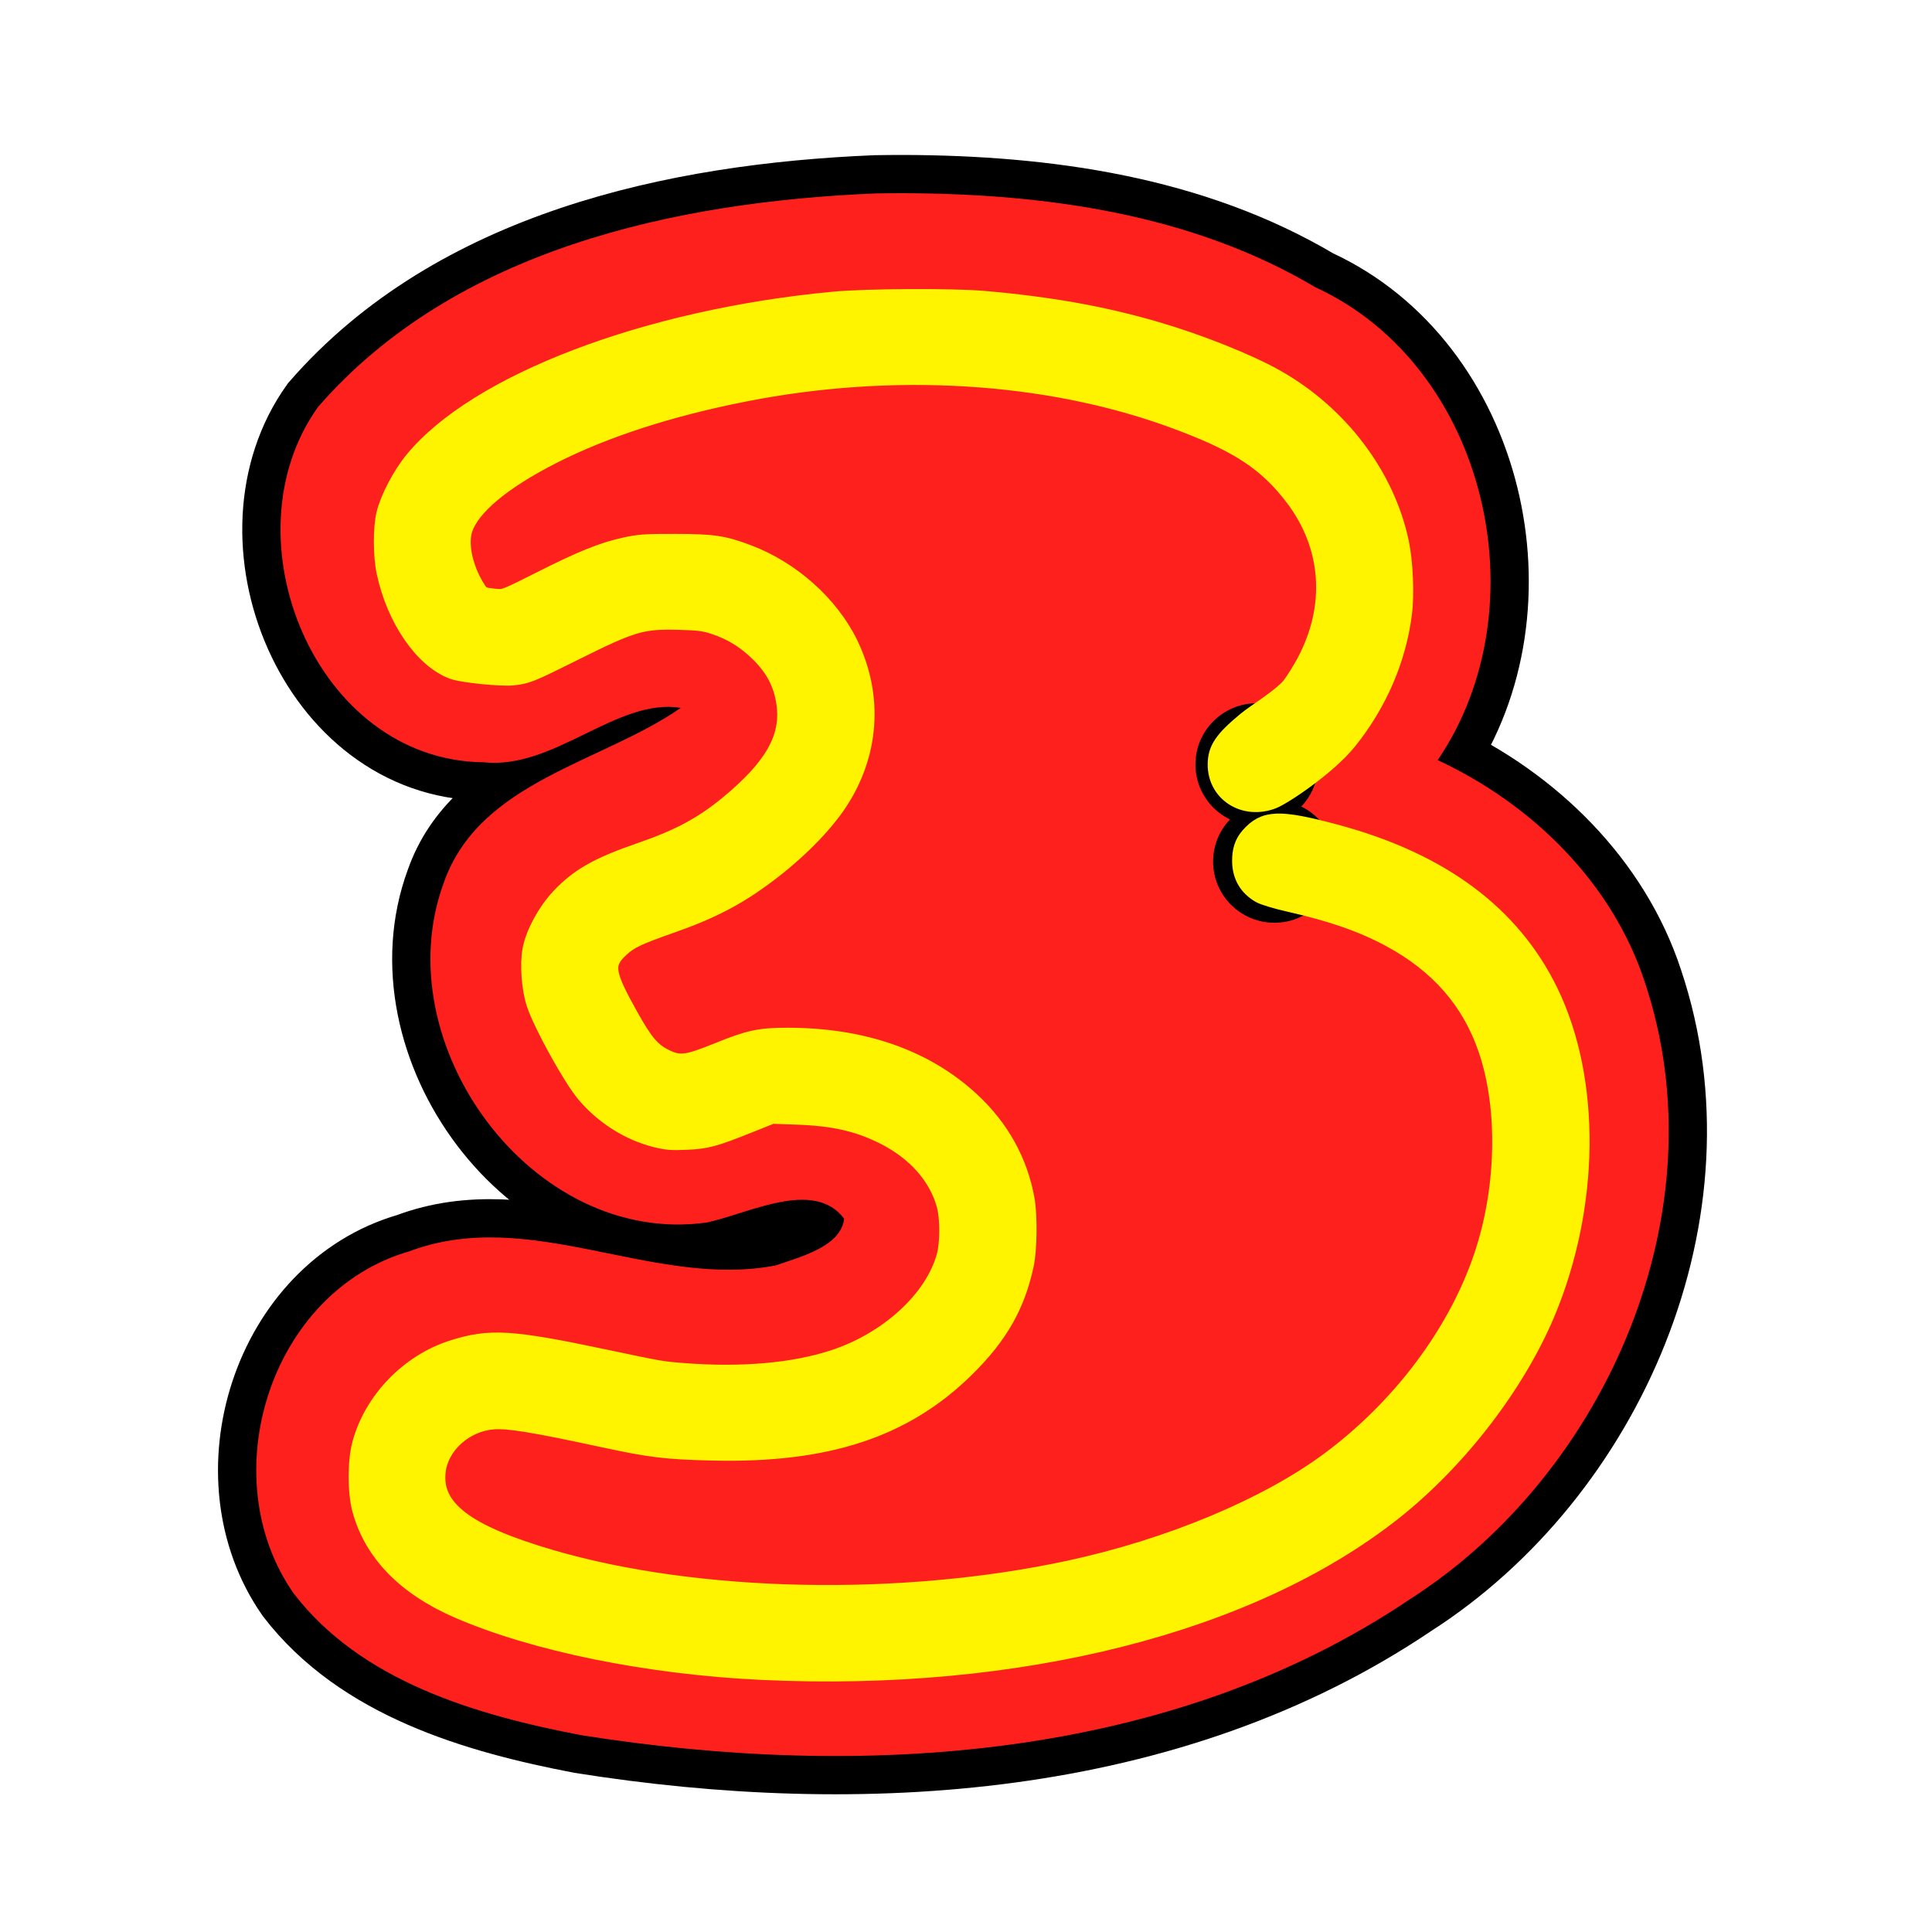 <?xml version="1.0" encoding="UTF-8" standalone="no"?>
<!-- Created with Inkscape (http://www.inkscape.org/) -->

<svg
   xmlns:dc="http://purl.org/dc/elements/1.1/"
   xmlns:cc="http://creativecommons.org/ns#"
   xmlns:rdf="http://www.w3.org/1999/02/22-rdf-syntax-ns#"
   xmlns:svg="http://www.w3.org/2000/svg"
   xmlns="http://www.w3.org/2000/svg"
   xmlns:sodipodi="http://sodipodi.sourceforge.net/DTD/sodipodi-0.dtd"
   xmlns:inkscape="http://www.inkscape.org/namespaces/inkscape"
   width="250"
   height="250"
   id="svg2"
   sodipodi:version="0.32"
   inkscape:version="0.47 r22583"
   sodipodi:docname="number3.svg"
   version="1.0"
   inkscape:output_extension="org.inkscape.output.svg.inkscape"
   inkscape:export-filename="C:\Users\ramin\Documents\ws\joffice\com.wwindows.office.ooxml.libs\svg\number3.png"
   inkscape:export-xdpi="5.7600002"
   inkscape:export-ydpi="5.7600002">
  <defs
     id="defs4">
    <inkscape:perspective
       sodipodi:type="inkscape:persp3d"
       inkscape:vp_x="0 : 125 : 1"
       inkscape:vp_y="0 : 1000 : 0"
       inkscape:vp_z="230 : 125 : 1"
       inkscape:persp3d-origin="115 : 83.333333 : 1"
       id="perspective19" />
    <filter
       inkscape:collect="always"
       x="-0.136"
       width="1.273"
       y="-0.124"
       height="1.248"
       id="filter4797"
       color-interpolation-filters="sRGB">
      <feGaussianBlur
         inkscape:collect="always"
         stdDeviation="10.943"
         id="feGaussianBlur4799" />
    </filter>
    <filter
       inkscape:collect="always"
       x="-0.104"
       width="1.208"
       y="-0.093"
       height="1.185"
       id="filter6267"
       color-interpolation-filters="sRGB">
      <feGaussianBlur
         inkscape:collect="always"
         stdDeviation="6.954"
         id="feGaussianBlur6269" />
    </filter>
  </defs>
  <sodipodi:namedview
     id="base"
     pagecolor="#ffffff"
     bordercolor="#666666"
     borderopacity="1.0"
     gridtolerance="10000"
     guidetolerance="10"
     objecttolerance="10"
     inkscape:pageopacity="0.0"
     inkscape:pageshadow="2"
     inkscape:zoom="1.3995495"
     inkscape:cx="115"
     inkscape:cy="125"
     inkscape:document-units="in"
     inkscape:current-layer="layer1"
     width="11.693in"
     height="6in"
     units="in"
     showguides="true"
     inkscape:guide-bbox="true"
     showgrid="true"
     inkscape:window-width="1280"
     inkscape:window-height="744"
     inkscape:window-x="341"
     inkscape:window-y="106"
     inkscape:window-maximized="0">
    <inkscape:grid
       type="xygrid"
       id="grid2368"
       originx="0px"
       originy="0px"
       spacingx="0px"
       spacingy="0px"
       empspacing="5"
       visible="true"
       enabled="true"
       snapvisiblegridlinesonly="true" />
  </sodipodi:namedview>
  <g
     inkscape:label="Layer 1"
     inkscape:groupmode="layer"
     id="layer1"
     transform="translate(-64.377,-285.86)">
    <g
       id="g2328"
       transform="translate(-525.378,282.73)"
       inkscape:export-filename="C:\Users\ramin\Documents\ws\joffice\com.wwindows.office.ooxml.libs\src\com\joffice\ui\resources\images\tools\number3.png"
       inkscape:export-xdpi="5.4409986"
       inkscape:export-ydpi="5.4409986">
      <path
         style="fill:#000000;fill-opacity:1;stroke:#000000;stroke-width:9.9;stroke-miterlimit:4;stroke-opacity:1;stroke-dasharray:none;filter:url(#filter4797)"
         d="m 706.745,28.13 c -1.225,-0.005 -2.472,0.015 -3.691,0.031 -25.957,1.072 -54.435,7.264 -72.139,27.623 -12.106,16.894 -0.348,45.778 21.429,45.986 9.122,0.983 17.291,-8.387 25.496,-7.039 -10.224,7.117 -26.046,9.466 -30.657,22.618 -7.691,20.859 11.413,47.08 33.942,43.984 5.339,-1.068 13.916,-5.77 17.863,-0.501 -0.426,3.646 -5.761,4.948 -8.822,6.038 -15.892,3.078 -31.749,-7.735 -47.456,-1.814 -18.006,5.188 -25.525,29.149 -14.953,44.266 8.746,11.396 23.597,15.731 37.164,18.332 36.211,5.768 76.181,3.366 107.27,-17.581 25.472,-16.301 40.29,-50.317 30.407,-79.834 -4.207,-12.918 -14.644,-23.089 -26.81,-28.749 C 789.3,81.67 782.173,50.52 759.958,40.299 743.999,30.824 725.12,28.199 706.745,28.13 z"
         id="path2330" />
      <path
         id="path2332"
         d="m 706.745,28.13 c -1.225,-0.005 -2.472,0.015 -3.691,0.031 -25.957,1.072 -54.435,7.264 -72.139,27.623 -12.106,16.894 -0.348,45.778 21.429,45.986 9.122,0.983 17.291,-8.387 25.496,-7.039 -10.224,7.117 -26.046,9.466 -30.657,22.618 -7.691,20.859 11.413,47.08 33.942,43.984 5.339,-1.068 13.916,-5.77 17.863,-0.501 -0.426,3.646 -5.761,4.948 -8.822,6.038 -15.892,3.078 -31.749,-7.735 -47.456,-1.814 -18.006,5.188 -25.525,29.149 -14.953,44.266 8.746,11.396 23.597,15.731 37.164,18.332 36.211,5.768 76.181,3.366 107.27,-17.581 25.472,-16.301 40.29,-50.317 30.407,-79.834 -4.207,-12.918 -14.644,-23.089 -26.81,-28.749 C 789.3,81.67 782.173,50.52 759.958,40.299 743.999,30.824 725.12,28.199 706.745,28.13 z"
         style="fill:#fd201c;fill-opacity:1;stroke:none" />
      <path
         transform="matrix(0.225,0,0,0.21,795.891,23.637)"
         d="m -158.108,373.378 c 0,20.823 -15.791,37.703 -35.27,37.703 -19.479,0 -35.27,-16.88 -35.27,-37.703 0,-20.823 15.791,-37.703 35.27,-37.703 19.479,0 35.27,16.88 35.27,37.703 z"
         sodipodi:ry="37.702702"
         sodipodi:rx="35.270271"
         sodipodi:cy="373.37839"
         sodipodi:cx="-193.37837"
         id="path2334"
         style="fill:#000000;fill-opacity:1;fill-rule:nonzero;stroke:none"
         sodipodi:type="arc" />
      <path
         transform="matrix(0.225,0,0,0.21,798.176,36.209)"
         d="m -158.108,373.378 c 0,20.823 -15.791,37.703 -35.27,37.703 -19.479,0 -35.27,-16.88 -35.27,-37.703 0,-20.823 15.791,-37.703 35.27,-37.703 19.479,0 35.27,16.88 35.27,37.703 z"
         sodipodi:ry="37.702702"
         sodipodi:rx="35.270271"
         sodipodi:cy="373.37839"
         sodipodi:cx="-193.37837"
         id="path2336"
         style="fill:#000000;fill-opacity:1;fill-rule:nonzero;stroke:none"
         sodipodi:type="arc" />
      <path
         sodipodi:nodetypes="csssssssssscccssssssssssssssssssssssssssssssssssssssssssssssssssssssssssssssssssssssssc"
         id="path2338"
         d="m 688.298,219.519 c -14.706,-0.694 -29.452,-3.692 -39.353,-8.002 -6.81,-2.964 -11.099,-7.386 -12.623,-13.015 -0.622,-2.296 -0.62,-6.285 0.004,-8.586 1.54,-5.683 6.27,-10.576 11.97,-12.384 4.83,-1.532 7.578,-1.366 19.687,1.186 7.446,1.57 7.358,1.554 10.287,1.782 7.451,0.58 14.191,-0.014 19.336,-1.706 7.056,-2.32 12.883,-7.684 14.35,-13.209 0.442,-1.665 0.439,-4.82 -0.005,-6.469 -0.997,-3.699 -3.821,-6.878 -7.929,-8.927 -3.297,-1.645 -6.412,-2.35 -11.131,-2.52 l -3.214,-0.116 -2.99,1.195 c -4.501,1.799 -5.459,2.057 -8.099,2.176 -1.934,0.087 -2.581,0.036 -4.003,-0.319 -3.48,-0.869 -6.787,-2.954 -9.197,-5.797 -1.776,-2.095 -5.577,-8.958 -6.516,-11.763 -0.646,-1.931 -0.879,-5.16 -0.511,-7.075 0.408,-2.124 1.951,-4.967 3.708,-6.836 2.504,-2.663 4.997,-4.074 10.619,-6.01 4.89,-1.684 7.933,-3.322 11.228,-6.042 5.776,-4.769 7.91,-8.534 7.299,-12.88 -0.377,-2.683 -1.51,-4.762 -3.703,-6.792 -1.61,-1.491 -3.195,-2.443 -5.218,-3.134 -1.386,-0.473 -1.988,-0.557 -4.509,-0.63 -4.96,-0.142 -6.066,0.181 -13.803,4.038 -5.536,2.76 -6.042,2.963 -7.827,3.147 -1.551,0.159 -6.521,-0.338 -7.763,-0.776 -3.93,-1.388 -7.626,-6.725 -8.927,-12.891 -0.447,-2.121 -0.459,-5.724 -0.024,-7.53 0.493,-2.048 2.081,-5.085 3.679,-7.035 8.249,-10.065 30.238,-18.446 54.388,-20.729 4.371,-0.413 15.384,-0.472 19.615,-0.104 8.528,0.741 15.455,1.983 22.383,4.014 5.501,1.612 11.863,4.155 15.409,6.158 8.268,4.67 14.301,12.632 16.155,21.323 0.54,2.532 0.724,6.743 0.404,9.274 -0.754,5.961 -3.252,11.74 -7.169,16.586 -2.7,3.34 -8.424,7.148 -9.827,7.684 -3.749,1.433 -7.478,-0.947 -7.459,-4.761 0.01,-2.014 0.846,-3.262 3.863,-5.767 1.349,-1.119 4.708,-3.092 5.859,-4.631 0.482,-0.645 1.294,-1.956 1.804,-2.914 3.793,-7.121 3.258,-14.86 -1.457,-21.102 -3.518,-4.657 -7.333,-7.123 -15.752,-10.181 -16.229,-5.896 -36.035,-7.1 -55.139,-3.352 -9.74,1.911 -18.229,4.662 -24.919,8.077 -6.552,3.344 -10.538,6.699 -11.409,9.603 -0.55,1.833 0.092,4.808 1.56,7.228 0.663,1.093 0.747,1.137 2.509,1.309 1.045,0.102 1.159,0.058 5.704,-2.232 5.378,-2.709 8.014,-3.774 10.943,-4.419 1.869,-0.411 2.6,-0.462 6.605,-0.454 4.873,0.009 6.163,0.2 9.333,1.381 5.689,2.119 10.809,6.695 13.301,11.887 3.259,6.791 2.721,14.317 -1.474,20.622 -1.993,2.996 -5.402,6.417 -9.291,9.326 -3.91,2.924 -7.229,4.645 -12.566,6.515 -4.036,1.414 -5.172,1.948 -6.265,2.945 -2.156,1.967 -2.022,3.027 1.085,8.597 1.956,3.507 2.861,4.577 4.578,5.414 1.813,0.884 2.723,0.773 6.604,-0.8 4.166,-1.689 5.529,-1.986 9.113,-1.988 9.838,-0.005 17.924,2.821 23.899,8.351 3.826,3.541 6.263,7.932 7.133,12.851 0.377,2.134 0.329,6.471 -0.095,8.475 -1.113,5.261 -3.348,9.204 -7.615,13.433 -8.022,7.949 -18.11,11.283 -33.035,10.918 -5.991,-0.147 -7.974,-0.386 -14.011,-1.687 -9.139,-1.971 -12.404,-2.505 -14.336,-2.344 -3.589,0.298 -6.714,3.108 -7.107,6.389 -0.569,4.758 3.589,7.93 14.638,11.166 18.898,5.534 45.28,6.079 67.049,1.383 12.916,-2.786 25.469,-8.026 33.529,-13.995 9.237,-6.841 16.478,-16.491 19.812,-26.405 2.929,-8.709 3.159,-19.032 0.593,-26.621 -2.116,-6.259 -6.222,-10.974 -12.498,-14.354 -3.534,-1.903 -7.481,-3.283 -12.907,-4.511 -1.833,-0.415 -3.439,-0.899 -3.932,-1.185 -1.644,-0.954 -2.514,-2.445 -2.543,-4.355 -0.022,-1.465 0.319,-2.495 1.13,-3.409 2.037,-2.296 3.926,-2.372 11.163,-0.446 13.725,3.653 22.992,10.517 27.926,20.683 5.554,11.445 5.392,27.772 -0.413,41.628 -3.899,9.307 -11.464,19.126 -19.842,25.754 -18.534,14.662 -48.591,22.261 -81.846,20.693 z"
         style="fill:#fff400;fill-opacity:1;stroke:#eed1f6;stroke-width:1.8;stroke-miterlimit:4;stroke-opacity:1;stroke-dasharray:none" />
      <path
         style="fill:#fff400;fill-opacity:1;stroke:#fff400;stroke-width:1.98;stroke-miterlimit:4;stroke-opacity:1;stroke-dasharray:none;filter:url(#filter6267)"
         d="m 688.298,219.519 c -14.706,-0.694 -29.452,-3.692 -39.353,-8.002 -6.81,-2.964 -11.099,-7.386 -12.623,-13.015 -0.622,-2.296 -0.62,-6.285 0.004,-8.586 1.54,-5.683 6.27,-10.576 11.97,-12.384 4.83,-1.532 7.578,-1.366 19.687,1.186 7.446,1.57 7.358,1.554 10.287,1.782 7.451,0.58 14.191,-0.014 19.336,-1.706 7.056,-2.32 12.883,-7.684 14.35,-13.209 0.442,-1.665 0.439,-4.82 -0.005,-6.469 -0.997,-3.699 -3.821,-6.878 -7.929,-8.927 -3.297,-1.645 -6.412,-2.35 -11.131,-2.52 l -3.214,-0.116 -2.99,1.195 c -4.501,1.799 -5.459,2.057 -8.099,2.176 -1.934,0.087 -2.581,0.036 -4.003,-0.319 -3.48,-0.869 -6.787,-2.954 -9.197,-5.797 -1.776,-2.095 -5.577,-8.958 -6.516,-11.763 -0.646,-1.931 -0.879,-5.16 -0.511,-7.075 0.408,-2.124 1.951,-4.967 3.708,-6.836 2.504,-2.663 4.997,-4.074 10.619,-6.01 4.89,-1.684 7.933,-3.322 11.228,-6.042 5.776,-4.769 7.91,-8.534 7.299,-12.88 -0.377,-2.683 -1.51,-4.762 -3.703,-6.792 -1.61,-1.491 -3.195,-2.443 -5.218,-3.134 -1.386,-0.473 -1.988,-0.557 -4.509,-0.63 -4.96,-0.142 -6.066,0.181 -13.803,4.038 -5.536,2.76 -6.042,2.963 -7.827,3.147 -1.551,0.159 -6.521,-0.338 -7.763,-0.776 -3.93,-1.388 -7.626,-6.725 -8.927,-12.891 -0.447,-2.121 -0.459,-5.724 -0.024,-7.53 0.493,-2.048 2.081,-5.085 3.679,-7.035 8.249,-10.065 30.238,-18.446 54.388,-20.729 4.371,-0.413 15.384,-0.472 19.615,-0.104 8.528,0.741 15.455,1.983 22.383,4.014 5.501,1.612 11.863,4.155 15.409,6.158 8.268,4.67 14.301,12.632 16.155,21.323 0.54,2.532 0.724,6.743 0.404,9.274 -0.754,5.961 -3.252,11.74 -7.169,16.586 -2.7,3.34 -8.424,7.148 -9.827,7.684 -3.749,1.433 -7.478,-0.947 -7.459,-4.761 0.01,-2.014 0.846,-3.262 3.863,-5.767 1.349,-1.119 4.708,-3.092 5.859,-4.631 0.482,-0.645 1.294,-1.956 1.804,-2.914 3.793,-7.121 3.258,-14.86 -1.457,-21.102 -3.518,-4.657 -7.333,-7.123 -15.752,-10.181 -16.229,-5.896 -36.035,-7.1 -55.139,-3.352 -9.74,1.911 -18.229,4.662 -24.919,8.077 -6.552,3.344 -10.538,6.699 -11.409,9.603 -0.55,1.833 0.092,4.808 1.56,7.228 0.663,1.093 0.747,1.137 2.509,1.309 1.045,0.102 1.159,0.058 5.704,-2.232 5.378,-2.709 8.014,-3.774 10.943,-4.419 1.869,-0.411 2.6,-0.462 6.605,-0.454 4.873,0.009 6.163,0.2 9.333,1.381 5.689,2.119 10.809,6.695 13.301,11.887 3.259,6.791 2.721,14.317 -1.474,20.622 -1.993,2.996 -5.402,6.417 -9.291,9.326 -3.91,2.924 -7.229,4.645 -12.566,6.515 -4.036,1.414 -5.172,1.948 -6.265,2.945 -2.156,1.967 -2.022,3.027 1.085,8.597 1.956,3.507 2.861,4.577 4.578,5.414 1.813,0.884 2.723,0.773 6.604,-0.8 4.166,-1.689 5.529,-1.986 9.113,-1.988 9.838,-0.005 17.924,2.821 23.899,8.351 3.826,3.541 6.263,7.932 7.133,12.851 0.377,2.134 0.329,6.471 -0.095,8.475 -1.113,5.261 -3.348,9.204 -7.615,13.433 -8.022,7.949 -18.11,11.283 -33.035,10.918 -5.991,-0.147 -7.974,-0.386 -14.011,-1.687 -9.139,-1.971 -12.404,-2.505 -14.336,-2.344 -3.589,0.298 -6.714,3.108 -7.107,6.389 -0.569,4.758 3.589,7.93 14.638,11.166 18.898,5.534 45.28,6.079 67.049,1.383 12.916,-2.786 25.469,-8.026 33.529,-13.995 9.237,-6.841 16.478,-16.491 19.812,-26.405 2.929,-8.709 3.159,-19.032 0.593,-26.621 -2.116,-6.259 -6.222,-10.974 -12.498,-14.354 -3.534,-1.903 -7.481,-3.283 -12.907,-4.511 -1.833,-0.415 -3.439,-0.899 -3.932,-1.185 -1.644,-0.954 -2.514,-2.445 -2.543,-4.355 -0.022,-1.465 0.319,-2.495 1.13,-3.409 2.037,-2.296 3.926,-2.372 11.163,-0.446 13.725,3.653 22.992,10.517 27.926,20.683 5.554,11.445 5.392,27.772 -0.413,41.628 -3.899,9.307 -11.464,19.126 -19.842,25.754 -18.534,14.662 -48.591,22.261 -81.846,20.693 z"
         id="path2340"
         sodipodi:nodetypes="csssssssssscccssssssssssssssssssssssssssssssssssssssssssssssssssssssssssssssssssssssssc" />
    </g>
  </g>
</svg>
